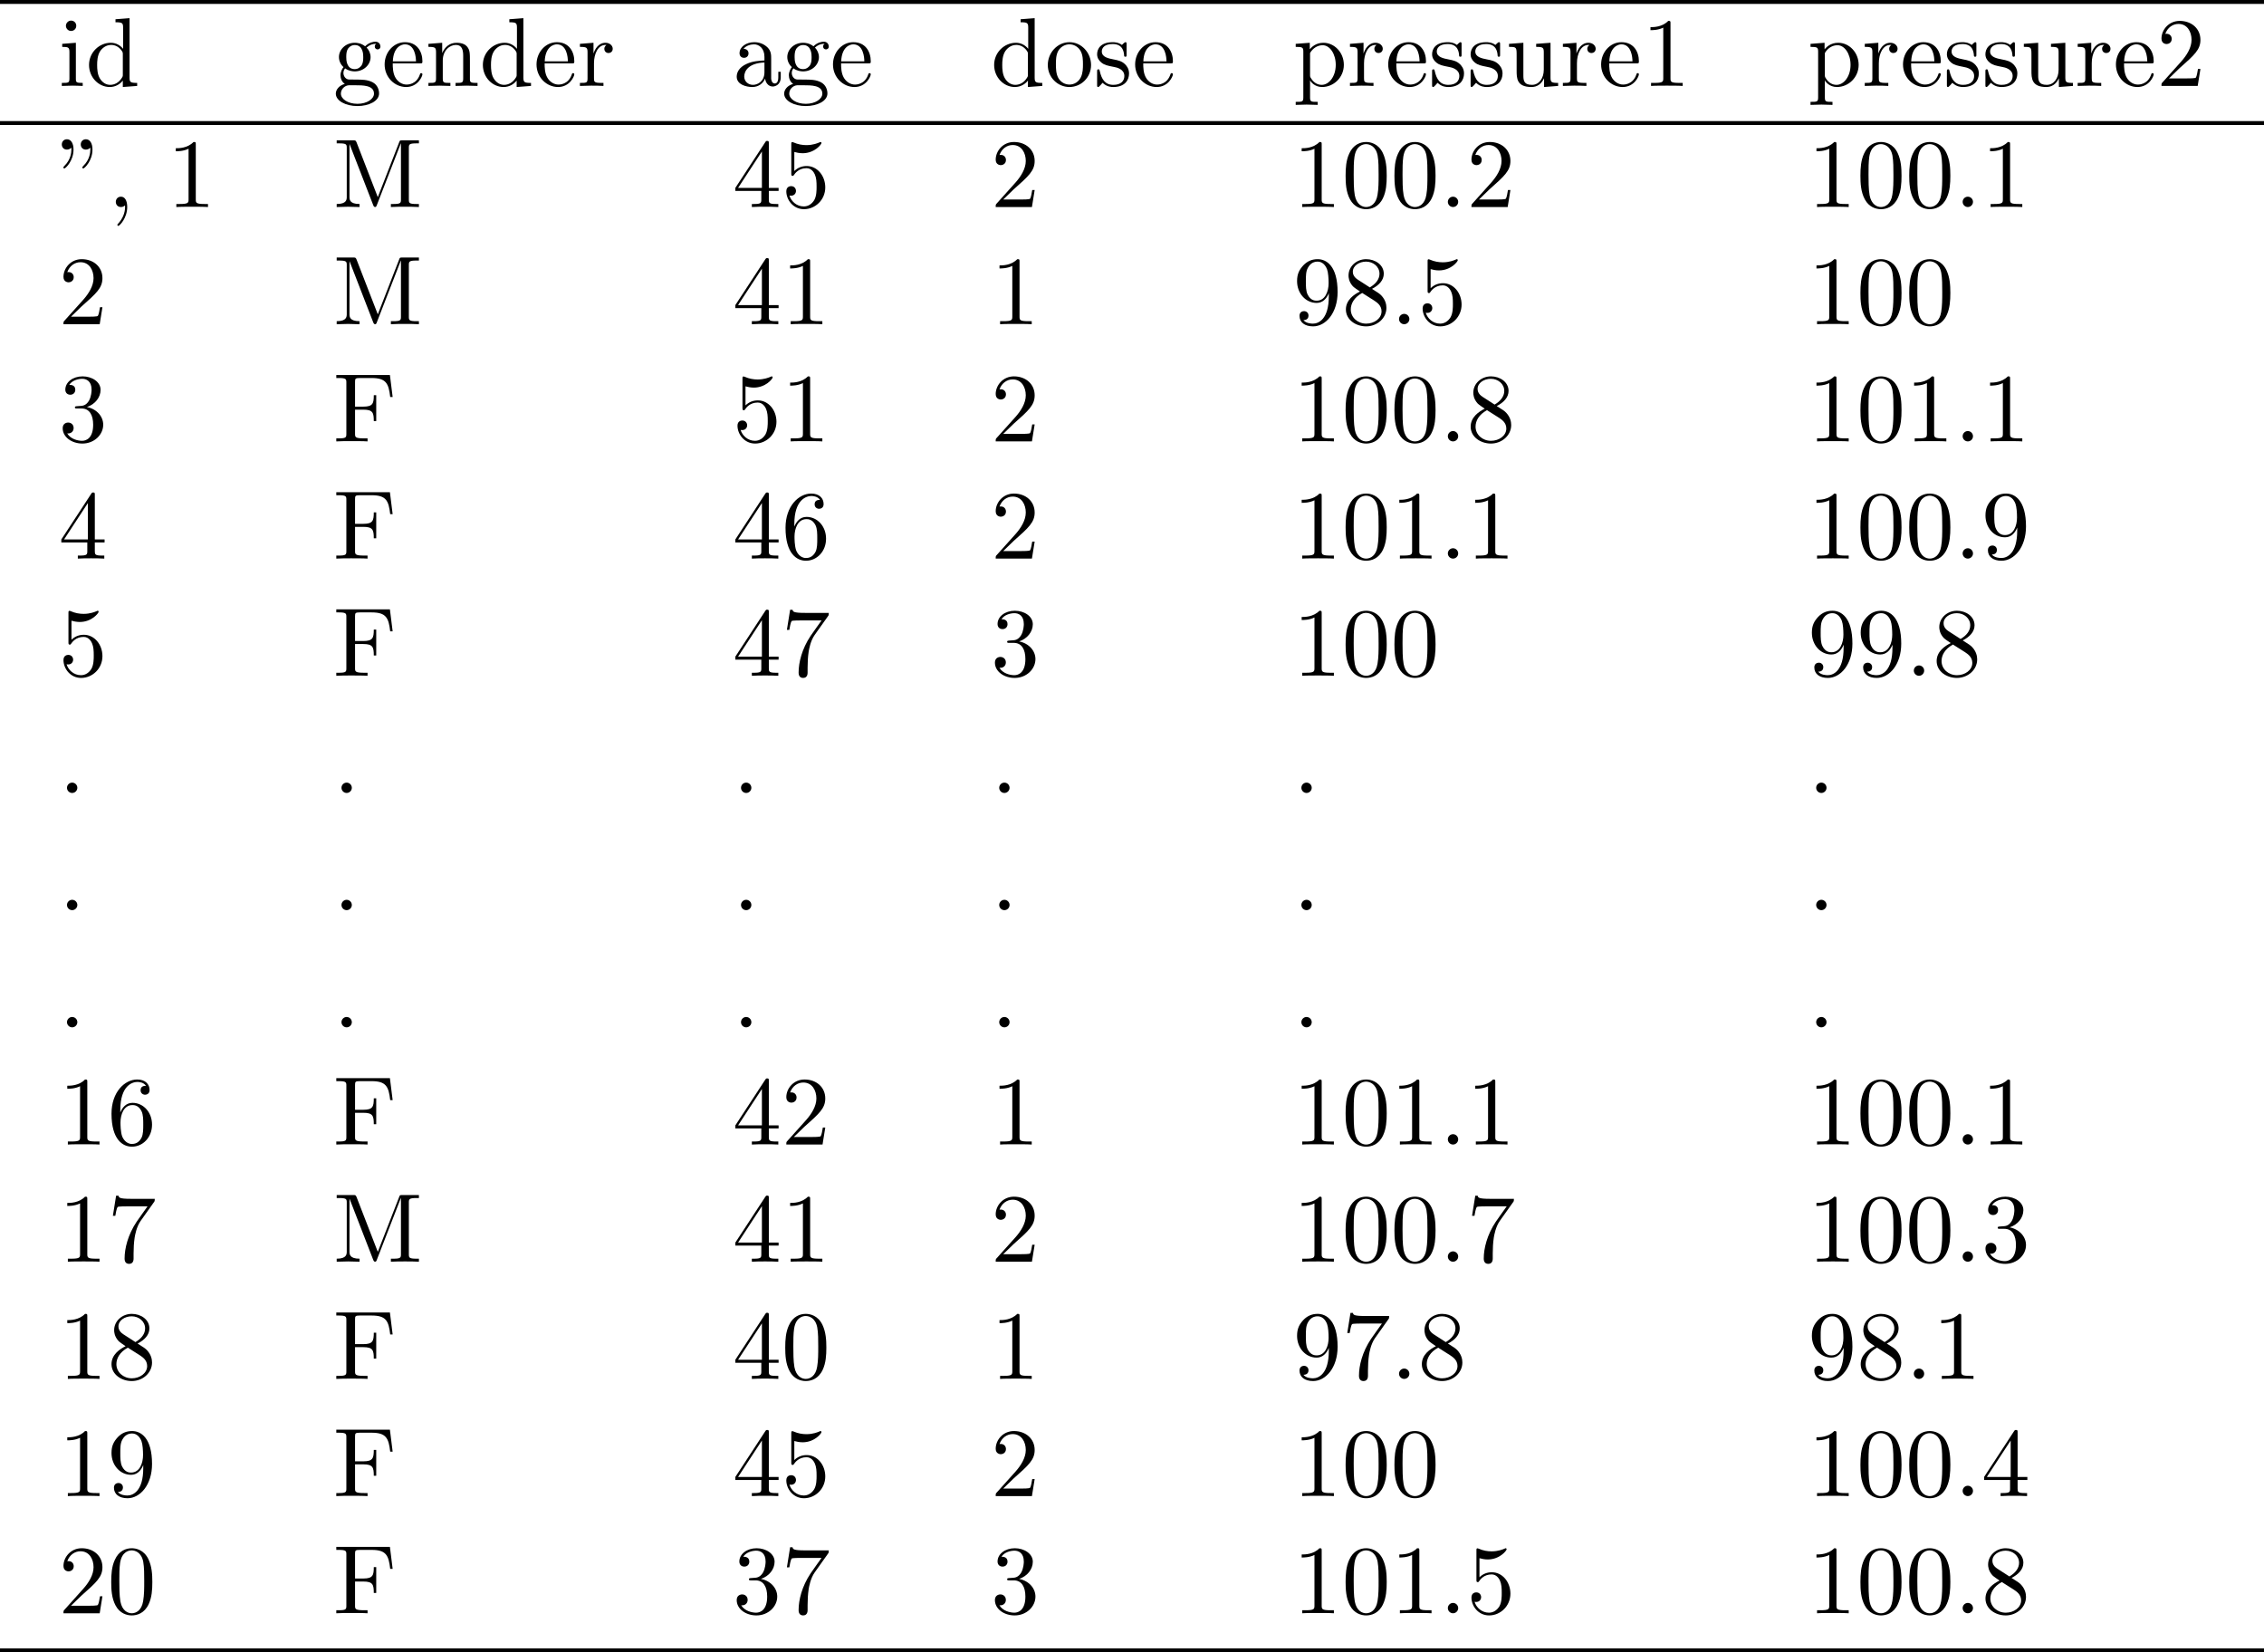 <?xml version='1.0' encoding='UTF-8'?>
<!-- This file was generated by dvisvgm 2.3.5 -->
<svg height='168.568pt' version='1.1' viewBox='56.358 -86.775 230.995 168.568' width='230.995pt' xmlns='http://www.w3.org/2000/svg' xmlns:xlink='http://www.w3.org/1999/xlink'>
<defs>
<path d='M1.524 -5.868C1.524 -6.466 1.285 -6.914 0.857 -6.914C0.508 -6.914 0.329 -6.645 0.329 -6.386S0.498 -5.858 0.857 -5.858C1.056 -5.858 1.196 -5.958 1.255 -6.017C1.265 -6.037 1.275 -6.047 1.285 -6.047C1.305 -6.047 1.305 -5.908 1.305 -5.868C1.305 -5.549 1.235 -4.832 0.608 -4.214C0.488 -4.095 0.488 -4.075 0.488 -4.045C0.488 -3.975 0.538 -3.935 0.588 -3.935C0.697 -3.935 1.524 -4.692 1.524 -5.868ZM3.457 -5.868C3.457 -6.466 3.218 -6.914 2.79 -6.914C2.441 -6.914 2.262 -6.645 2.262 -6.386S2.431 -5.858 2.79 -5.858C2.989 -5.858 3.128 -5.958 3.188 -6.017C3.198 -6.037 3.208 -6.047 3.218 -6.047C3.238 -6.047 3.238 -5.908 3.238 -5.868C3.238 -5.549 3.168 -4.832 2.54 -4.214C2.421 -4.095 2.421 -4.075 2.421 -4.045C2.421 -3.975 2.471 -3.935 2.521 -3.935C2.63 -3.935 3.457 -4.692 3.457 -5.868Z' id='g0-34'/>
<path d='M2.022 -0.01C2.022 -0.648 1.783 -1.056 1.385 -1.056C1.036 -1.056 0.857 -0.787 0.857 -0.528S1.026 0 1.385 0C1.544 0 1.664 -0.06 1.763 -0.139L1.783 -0.159C1.793 -0.159 1.803 -0.149 1.803 -0.01C1.803 0.628 1.524 1.235 1.086 1.704C1.026 1.763 1.016 1.773 1.016 1.813C1.016 1.883 1.066 1.923 1.116 1.923C1.235 1.923 2.022 1.136 2.022 -0.01Z' id='g0-44'/>
<path d='M1.913 -0.528C1.913 -0.817 1.674 -1.056 1.385 -1.056S0.857 -0.817 0.857 -0.528S1.096 0 1.385 0S1.913 -0.239 1.913 -0.528Z' id='g0-46'/>
<path d='M4.583 -3.188C4.583 -3.985 4.533 -4.782 4.184 -5.519C3.726 -6.476 2.909 -6.635 2.491 -6.635C1.893 -6.635 1.166 -6.376 0.757 -5.45C0.438 -4.762 0.389 -3.985 0.389 -3.188C0.389 -2.441 0.428 -1.544 0.837 -0.787C1.265 0.02 1.993 0.219 2.481 0.219C3.019 0.219 3.776 0.01 4.214 -0.936C4.533 -1.624 4.583 -2.401 4.583 -3.188ZM2.481 0C2.092 0 1.504 -0.249 1.325 -1.205C1.215 -1.803 1.215 -2.72 1.215 -3.308C1.215 -3.945 1.215 -4.603 1.295 -5.141C1.484 -6.326 2.232 -6.416 2.481 -6.416C2.809 -6.416 3.467 -6.237 3.656 -5.25C3.756 -4.692 3.756 -3.935 3.756 -3.308C3.756 -2.56 3.756 -1.883 3.646 -1.245C3.497 -0.299 2.929 0 2.481 0Z' id='g0-48'/>
<path d='M2.929 -6.376C2.929 -6.615 2.929 -6.635 2.7 -6.635C2.082 -5.998 1.205 -5.998 0.887 -5.998V-5.689C1.086 -5.689 1.674 -5.689 2.192 -5.948V-0.787C2.192 -0.428 2.162 -0.309 1.265 -0.309H0.946V0C1.295 -0.03 2.162 -0.03 2.56 -0.03S3.826 -0.03 4.174 0V-0.309H3.856C2.959 -0.309 2.929 -0.418 2.929 -0.787V-6.376Z' id='g0-49'/>
<path d='M1.265 -0.767L2.321 -1.793C3.875 -3.168 4.473 -3.706 4.473 -4.702C4.473 -5.838 3.577 -6.635 2.361 -6.635C1.235 -6.635 0.498 -5.719 0.498 -4.832C0.498 -4.274 0.996 -4.274 1.026 -4.274C1.196 -4.274 1.544 -4.394 1.544 -4.802C1.544 -5.061 1.365 -5.32 1.016 -5.32C0.936 -5.32 0.917 -5.32 0.887 -5.31C1.116 -5.958 1.654 -6.326 2.232 -6.326C3.138 -6.326 3.567 -5.519 3.567 -4.702C3.567 -3.905 3.068 -3.118 2.521 -2.501L0.608 -0.369C0.498 -0.259 0.498 -0.239 0.498 0H4.194L4.473 -1.733H4.224C4.174 -1.435 4.105 -0.996 4.005 -0.847C3.935 -0.767 3.278 -0.767 3.059 -0.767H1.265Z' id='g0-50'/>
<path d='M2.889 -3.507C3.706 -3.776 4.284 -4.473 4.284 -5.26C4.284 -6.077 3.407 -6.635 2.451 -6.635C1.445 -6.635 0.687 -6.037 0.687 -5.28C0.687 -4.951 0.907 -4.762 1.196 -4.762C1.504 -4.762 1.704 -4.981 1.704 -5.27C1.704 -5.768 1.235 -5.768 1.086 -5.768C1.395 -6.257 2.052 -6.386 2.411 -6.386C2.819 -6.386 3.367 -6.167 3.367 -5.27C3.367 -5.151 3.347 -4.573 3.088 -4.134C2.79 -3.656 2.451 -3.626 2.202 -3.616C2.122 -3.606 1.883 -3.587 1.813 -3.587C1.733 -3.577 1.664 -3.567 1.664 -3.467C1.664 -3.357 1.733 -3.357 1.903 -3.357H2.341C3.158 -3.357 3.527 -2.68 3.527 -1.704C3.527 -0.349 2.839 -0.06 2.401 -0.06C1.973 -0.06 1.225 -0.229 0.877 -0.817C1.225 -0.767 1.534 -0.986 1.534 -1.365C1.534 -1.724 1.265 -1.923 0.976 -1.923C0.737 -1.923 0.418 -1.783 0.418 -1.345C0.418 -0.438 1.345 0.219 2.431 0.219C3.646 0.219 4.553 -0.687 4.553 -1.704C4.553 -2.521 3.925 -3.298 2.889 -3.507Z' id='g0-51'/>
<path d='M2.929 -1.644V-0.777C2.929 -0.418 2.909 -0.309 2.172 -0.309H1.963V0C2.371 -0.03 2.889 -0.03 3.308 -0.03S4.254 -0.03 4.663 0V-0.309H4.453C3.716 -0.309 3.696 -0.418 3.696 -0.777V-1.644H4.692V-1.953H3.696V-6.486C3.696 -6.685 3.696 -6.745 3.537 -6.745C3.447 -6.745 3.417 -6.745 3.337 -6.625L0.279 -1.953V-1.644H2.929ZM2.989 -1.953H0.558L2.989 -5.669V-1.953Z' id='g0-52'/>
<path d='M4.473 -2.002C4.473 -3.188 3.656 -4.184 2.58 -4.184C2.102 -4.184 1.674 -4.025 1.315 -3.676V-5.619C1.514 -5.559 1.843 -5.489 2.162 -5.489C3.387 -5.489 4.085 -6.396 4.085 -6.526C4.085 -6.585 4.055 -6.635 3.985 -6.635C3.975 -6.635 3.955 -6.635 3.905 -6.605C3.706 -6.516 3.218 -6.316 2.55 -6.316C2.152 -6.316 1.694 -6.386 1.225 -6.595C1.146 -6.625 1.126 -6.625 1.106 -6.625C1.006 -6.625 1.006 -6.545 1.006 -6.386V-3.437C1.006 -3.258 1.006 -3.178 1.146 -3.178C1.215 -3.178 1.235 -3.208 1.275 -3.268C1.385 -3.427 1.753 -3.965 2.56 -3.965C3.078 -3.965 3.328 -3.507 3.407 -3.328C3.567 -2.959 3.587 -2.57 3.587 -2.072C3.587 -1.724 3.587 -1.126 3.347 -0.707C3.108 -0.319 2.74 -0.06 2.281 -0.06C1.554 -0.06 0.986 -0.588 0.817 -1.176C0.847 -1.166 0.877 -1.156 0.986 -1.156C1.315 -1.156 1.484 -1.405 1.484 -1.644S1.315 -2.132 0.986 -2.132C0.847 -2.132 0.498 -2.062 0.498 -1.604C0.498 -0.747 1.186 0.219 2.301 0.219C3.457 0.219 4.473 -0.737 4.473 -2.002Z' id='g0-53'/>
<path d='M1.315 -3.268V-3.507C1.315 -6.027 2.55 -6.386 3.059 -6.386C3.298 -6.386 3.716 -6.326 3.935 -5.988C3.786 -5.988 3.387 -5.988 3.387 -5.539C3.387 -5.23 3.626 -5.081 3.846 -5.081C4.005 -5.081 4.304 -5.171 4.304 -5.559C4.304 -6.157 3.866 -6.635 3.039 -6.635C1.763 -6.635 0.418 -5.35 0.418 -3.148C0.418 -0.488 1.574 0.219 2.501 0.219C3.606 0.219 4.553 -0.717 4.553 -2.032C4.553 -3.298 3.666 -4.254 2.56 -4.254C1.883 -4.254 1.514 -3.746 1.315 -3.268ZM2.501 -0.06C1.873 -0.06 1.574 -0.658 1.514 -0.807C1.335 -1.275 1.335 -2.072 1.335 -2.252C1.335 -3.029 1.654 -4.025 2.55 -4.025C2.71 -4.025 3.168 -4.025 3.477 -3.407C3.656 -3.039 3.656 -2.531 3.656 -2.042C3.656 -1.564 3.656 -1.066 3.487 -0.707C3.188 -0.11 2.73 -0.06 2.501 -0.06Z' id='g0-54'/>
<path d='M4.742 -6.067C4.832 -6.187 4.832 -6.207 4.832 -6.416H2.411C1.196 -6.416 1.176 -6.545 1.136 -6.735H0.887L0.558 -4.682H0.807C0.837 -4.842 0.927 -5.469 1.056 -5.589C1.126 -5.649 1.903 -5.649 2.032 -5.649H4.095C3.985 -5.489 3.198 -4.403 2.979 -4.075C2.082 -2.73 1.753 -1.345 1.753 -0.329C1.753 -0.229 1.753 0.219 2.212 0.219S2.67 -0.229 2.67 -0.329V-0.837C2.67 -1.385 2.7 -1.933 2.78 -2.471C2.819 -2.7 2.959 -3.557 3.397 -4.174L4.742 -6.067Z' id='g0-55'/>
<path d='M1.624 -4.553C1.166 -4.852 1.126 -5.191 1.126 -5.36C1.126 -5.968 1.773 -6.386 2.481 -6.386C3.208 -6.386 3.846 -5.868 3.846 -5.151C3.846 -4.583 3.457 -4.105 2.859 -3.756L1.624 -4.553ZM3.078 -3.606C3.796 -3.975 4.284 -4.493 4.284 -5.151C4.284 -6.067 3.397 -6.635 2.491 -6.635C1.494 -6.635 0.687 -5.898 0.687 -4.971C0.687 -4.792 0.707 -4.344 1.126 -3.875C1.235 -3.756 1.604 -3.507 1.853 -3.337C1.275 -3.049 0.418 -2.491 0.418 -1.504C0.418 -0.448 1.435 0.219 2.481 0.219C3.606 0.219 4.553 -0.608 4.553 -1.674C4.553 -2.032 4.443 -2.481 4.065 -2.899C3.875 -3.108 3.716 -3.208 3.078 -3.606ZM2.082 -3.188L3.308 -2.411C3.587 -2.222 4.055 -1.923 4.055 -1.315C4.055 -0.578 3.308 -0.06 2.491 -0.06C1.634 -0.06 0.917 -0.677 0.917 -1.504C0.917 -2.082 1.235 -2.72 2.082 -3.188Z' id='g0-56'/>
<path d='M3.656 -3.168V-2.849C3.656 -0.518 2.62 -0.06 2.042 -0.06C1.873 -0.06 1.335 -0.08 1.066 -0.418C1.504 -0.418 1.584 -0.707 1.584 -0.877C1.584 -1.186 1.345 -1.335 1.126 -1.335C0.966 -1.335 0.667 -1.245 0.667 -0.857C0.667 -0.189 1.205 0.219 2.052 0.219C3.337 0.219 4.553 -1.136 4.553 -3.278C4.553 -5.958 3.407 -6.635 2.521 -6.635C1.973 -6.635 1.484 -6.456 1.056 -6.007C0.648 -5.559 0.418 -5.141 0.418 -4.394C0.418 -3.148 1.295 -2.172 2.411 -2.172C3.019 -2.172 3.427 -2.59 3.656 -3.168ZM2.421 -2.401C2.262 -2.401 1.803 -2.401 1.494 -3.029C1.315 -3.397 1.315 -3.895 1.315 -4.384C1.315 -4.922 1.315 -5.39 1.524 -5.758C1.793 -6.257 2.172 -6.386 2.521 -6.386C2.979 -6.386 3.308 -6.047 3.477 -5.599C3.597 -5.28 3.636 -4.653 3.636 -4.194C3.636 -3.367 3.298 -2.401 2.421 -2.401Z' id='g0-57'/>
<path d='M5.798 -6.775H0.329V-6.466H0.568C1.335 -6.466 1.355 -6.356 1.355 -5.998V-0.777C1.355 -0.418 1.335 -0.309 0.568 -0.309H0.329V0C0.677 -0.03 1.455 -0.03 1.843 -0.03C2.252 -0.03 3.158 -0.03 3.517 0V-0.309H3.188C2.242 -0.309 2.242 -0.438 2.242 -0.787V-3.238H3.098C4.055 -3.238 4.154 -2.919 4.154 -2.072H4.403V-4.712H4.154C4.154 -3.875 4.055 -3.547 3.098 -3.547H2.242V-6.067C2.242 -6.396 2.262 -6.466 2.73 -6.466H3.925C5.42 -6.466 5.669 -5.908 5.828 -4.533H6.077L5.798 -6.775Z' id='g0-70'/>
<path d='M2.401 -6.585C2.311 -6.804 2.281 -6.804 2.052 -6.804H0.369V-6.496H0.608C1.375 -6.496 1.395 -6.386 1.395 -6.027V-1.046C1.395 -0.777 1.395 -0.309 0.369 -0.309V0C0.717 -0.01 1.205 -0.03 1.534 -0.03S2.351 -0.01 2.7 0V-0.309C1.674 -0.309 1.674 -0.777 1.674 -1.046V-6.416H1.684L4.085 -0.219C4.134 -0.09 4.184 0 4.284 0C4.394 0 4.423 -0.08 4.463 -0.189L6.914 -6.496H6.924V-0.777C6.924 -0.418 6.904 -0.309 6.137 -0.309H5.898V0C6.267 -0.03 6.944 -0.03 7.333 -0.03S8.389 -0.03 8.757 0V-0.309H8.518C7.751 -0.309 7.731 -0.418 7.731 -0.777V-6.027C7.731 -6.386 7.751 -6.496 8.518 -6.496H8.757V-6.804H7.073C6.814 -6.804 6.814 -6.795 6.745 -6.615L4.563 -1.006L2.401 -6.585Z' id='g0-77'/>
<path d='M3.318 -0.757C3.357 -0.359 3.626 0.06 4.095 0.06C4.304 0.06 4.912 -0.08 4.912 -0.887V-1.445H4.663V-0.887C4.663 -0.309 4.413 -0.249 4.304 -0.249C3.975 -0.249 3.935 -0.697 3.935 -0.747V-2.74C3.935 -3.158 3.935 -3.547 3.577 -3.915C3.188 -4.304 2.69 -4.463 2.212 -4.463C1.395 -4.463 0.707 -3.995 0.707 -3.337C0.707 -3.039 0.907 -2.869 1.166 -2.869C1.445 -2.869 1.624 -3.068 1.624 -3.328C1.624 -3.447 1.574 -3.776 1.116 -3.786C1.385 -4.134 1.873 -4.244 2.192 -4.244C2.68 -4.244 3.248 -3.856 3.248 -2.969V-2.6C2.74 -2.57 2.042 -2.54 1.415 -2.242C0.667 -1.903 0.418 -1.385 0.418 -0.946C0.418 -0.139 1.385 0.11 2.012 0.11C2.67 0.11 3.128 -0.289 3.318 -0.757ZM3.248 -2.391V-1.395C3.248 -0.448 2.531 -0.11 2.082 -0.11C1.594 -0.11 1.186 -0.458 1.186 -0.956C1.186 -1.504 1.604 -2.331 3.248 -2.391Z' id='g0-97'/>
<path d='M3.786 -0.548V0.11L5.25 0V-0.309C4.553 -0.309 4.473 -0.379 4.473 -0.867V-6.914L3.039 -6.804V-6.496C3.736 -6.496 3.816 -6.426 3.816 -5.938V-3.786C3.527 -4.144 3.098 -4.403 2.56 -4.403C1.385 -4.403 0.339 -3.427 0.339 -2.142C0.339 -0.877 1.315 0.11 2.451 0.11C3.088 0.11 3.537 -0.229 3.786 -0.548ZM3.786 -3.218V-1.176C3.786 -0.996 3.786 -0.976 3.676 -0.807C3.377 -0.329 2.929 -0.11 2.501 -0.11C2.052 -0.11 1.694 -0.369 1.455 -0.747C1.196 -1.156 1.166 -1.724 1.166 -2.132C1.166 -2.501 1.186 -3.098 1.474 -3.547C1.684 -3.856 2.062 -4.184 2.6 -4.184C2.949 -4.184 3.367 -4.035 3.676 -3.587C3.786 -3.417 3.786 -3.397 3.786 -3.218Z' id='g0-100'/>
<path d='M1.116 -2.511C1.176 -3.995 2.012 -4.244 2.351 -4.244C3.377 -4.244 3.477 -2.899 3.477 -2.511H1.116ZM1.106 -2.301H3.885C4.105 -2.301 4.134 -2.301 4.134 -2.511C4.134 -3.497 3.597 -4.463 2.351 -4.463C1.196 -4.463 0.279 -3.437 0.279 -2.192C0.279 -0.857 1.325 0.11 2.471 0.11C3.686 0.11 4.134 -0.996 4.134 -1.186C4.134 -1.285 4.055 -1.305 4.005 -1.305C3.915 -1.305 3.895 -1.245 3.875 -1.166C3.527 -0.139 2.63 -0.139 2.531 -0.139C2.032 -0.139 1.634 -0.438 1.405 -0.807C1.106 -1.285 1.106 -1.943 1.106 -2.301Z' id='g0-101'/>
<path d='M2.212 -1.714C1.345 -1.714 1.345 -2.71 1.345 -2.939C1.345 -3.208 1.355 -3.527 1.504 -3.776C1.584 -3.895 1.813 -4.174 2.212 -4.174C3.078 -4.174 3.078 -3.178 3.078 -2.949C3.078 -2.68 3.068 -2.361 2.919 -2.112C2.839 -1.993 2.61 -1.714 2.212 -1.714ZM1.056 -1.325C1.056 -1.365 1.056 -1.594 1.225 -1.793C1.614 -1.514 2.022 -1.484 2.212 -1.484C3.138 -1.484 3.826 -2.172 3.826 -2.939C3.826 -3.308 3.666 -3.676 3.417 -3.905C3.776 -4.244 4.134 -4.294 4.314 -4.294C4.334 -4.294 4.384 -4.294 4.413 -4.284C4.304 -4.244 4.254 -4.134 4.254 -4.015C4.254 -3.846 4.384 -3.726 4.543 -3.726C4.643 -3.726 4.832 -3.796 4.832 -4.025C4.832 -4.194 4.712 -4.513 4.324 -4.513C4.125 -4.513 3.686 -4.453 3.268 -4.045C2.849 -4.374 2.431 -4.403 2.212 -4.403C1.285 -4.403 0.598 -3.716 0.598 -2.949C0.598 -2.511 0.817 -2.132 1.066 -1.923C0.936 -1.773 0.757 -1.445 0.757 -1.096C0.757 -0.787 0.887 -0.408 1.196 -0.209C0.598 -0.04 0.279 0.389 0.279 0.787C0.279 1.504 1.265 2.052 2.481 2.052C3.656 2.052 4.692 1.544 4.692 0.767C4.692 0.418 4.553 -0.09 4.045 -0.369C3.517 -0.648 2.939 -0.648 2.331 -0.648C2.082 -0.648 1.654 -0.648 1.584 -0.658C1.265 -0.697 1.056 -1.006 1.056 -1.325ZM2.491 1.823C1.484 1.823 0.797 1.315 0.797 0.787C0.797 0.329 1.176 -0.04 1.614 -0.07H2.202C3.059 -0.07 4.174 -0.07 4.174 0.787C4.174 1.325 3.467 1.823 2.491 1.823Z' id='g0-103'/>
<path d='M1.763 -4.403L0.369 -4.294V-3.985C1.016 -3.985 1.106 -3.925 1.106 -3.437V-0.757C1.106 -0.309 0.996 -0.309 0.329 -0.309V0C0.648 -0.01 1.186 -0.03 1.425 -0.03C1.773 -0.03 2.122 -0.01 2.461 0V-0.309C1.803 -0.309 1.763 -0.359 1.763 -0.747V-4.403ZM1.803 -6.137C1.803 -6.456 1.554 -6.665 1.275 -6.665C0.966 -6.665 0.747 -6.396 0.747 -6.137C0.747 -5.868 0.966 -5.609 1.275 -5.609C1.554 -5.609 1.803 -5.818 1.803 -6.137Z' id='g0-105'/>
<path d='M1.096 -3.427V-0.757C1.096 -0.309 0.986 -0.309 0.319 -0.309V0C0.667 -0.01 1.176 -0.03 1.445 -0.03C1.704 -0.03 2.222 -0.01 2.56 0V-0.309C1.893 -0.309 1.783 -0.309 1.783 -0.757V-2.59C1.783 -3.626 2.491 -4.184 3.128 -4.184C3.756 -4.184 3.866 -3.646 3.866 -3.078V-0.757C3.866 -0.309 3.756 -0.309 3.088 -0.309V0C3.437 -0.01 3.945 -0.03 4.214 -0.03C4.473 -0.03 4.991 -0.01 5.33 0V-0.309C4.812 -0.309 4.563 -0.309 4.553 -0.608V-2.511C4.553 -3.367 4.553 -3.676 4.244 -4.035C4.105 -4.204 3.776 -4.403 3.198 -4.403C2.471 -4.403 2.002 -3.975 1.724 -3.357V-4.403L0.319 -4.294V-3.985C1.016 -3.985 1.096 -3.915 1.096 -3.427Z' id='g0-110'/>
<path d='M4.692 -2.132C4.692 -3.407 3.696 -4.463 2.491 -4.463C1.245 -4.463 0.279 -3.377 0.279 -2.132C0.279 -0.847 1.315 0.11 2.481 0.11C3.686 0.11 4.692 -0.867 4.692 -2.132ZM2.491 -0.139C2.062 -0.139 1.624 -0.349 1.355 -0.807C1.106 -1.245 1.106 -1.853 1.106 -2.212C1.106 -2.6 1.106 -3.138 1.345 -3.577C1.614 -4.035 2.082 -4.244 2.481 -4.244C2.919 -4.244 3.347 -4.025 3.606 -3.597S3.866 -2.59 3.866 -2.212C3.866 -1.853 3.866 -1.315 3.646 -0.877C3.427 -0.428 2.989 -0.139 2.491 -0.139Z' id='g0-111'/>
<path d='M1.714 -3.746V-4.403L0.279 -4.294V-3.985C0.986 -3.985 1.056 -3.925 1.056 -3.487V1.176C1.056 1.624 0.946 1.624 0.279 1.624V1.933C0.618 1.923 1.136 1.903 1.395 1.903C1.664 1.903 2.172 1.923 2.521 1.933V1.624C1.853 1.624 1.743 1.624 1.743 1.176V-0.498V-0.588C1.793 -0.428 2.212 0.11 2.969 0.11C4.154 0.11 5.191 -0.867 5.191 -2.152C5.191 -3.417 4.224 -4.403 3.108 -4.403C2.331 -4.403 1.913 -3.965 1.714 -3.746ZM1.743 -1.136V-3.357C2.032 -3.866 2.521 -4.154 3.029 -4.154C3.756 -4.154 4.364 -3.278 4.364 -2.152C4.364 -0.946 3.666 -0.11 2.929 -0.11C2.531 -0.11 2.152 -0.309 1.883 -0.717C1.743 -0.927 1.743 -0.936 1.743 -1.136Z' id='g0-112'/>
<path d='M1.664 -3.308V-4.403L0.279 -4.294V-3.985C0.976 -3.985 1.056 -3.915 1.056 -3.427V-0.757C1.056 -0.309 0.946 -0.309 0.279 -0.309V0C0.667 -0.01 1.136 -0.03 1.415 -0.03C1.813 -0.03 2.281 -0.03 2.68 0V-0.309H2.471C1.733 -0.309 1.714 -0.418 1.714 -0.777V-2.311C1.714 -3.298 2.132 -4.184 2.889 -4.184C2.959 -4.184 2.979 -4.184 2.999 -4.174C2.969 -4.164 2.77 -4.045 2.77 -3.786C2.77 -3.507 2.979 -3.357 3.198 -3.357C3.377 -3.357 3.626 -3.477 3.626 -3.796S3.318 -4.403 2.889 -4.403C2.162 -4.403 1.803 -3.736 1.664 -3.308Z' id='g0-114'/>
<path d='M2.072 -1.933C2.291 -1.893 3.108 -1.733 3.108 -1.016C3.108 -0.508 2.76 -0.11 1.983 -0.11C1.146 -0.11 0.787 -0.677 0.598 -1.524C0.568 -1.654 0.558 -1.694 0.458 -1.694C0.329 -1.694 0.329 -1.624 0.329 -1.445V-0.13C0.329 0.04 0.329 0.11 0.438 0.11C0.488 0.11 0.498 0.1 0.687 -0.09C0.707 -0.11 0.707 -0.13 0.887 -0.319C1.325 0.1 1.773 0.11 1.983 0.11C3.128 0.11 3.587 -0.558 3.587 -1.275C3.587 -1.803 3.288 -2.102 3.168 -2.222C2.839 -2.54 2.451 -2.62 2.032 -2.7C1.474 -2.809 0.807 -2.939 0.807 -3.517C0.807 -3.866 1.066 -4.274 1.923 -4.274C3.019 -4.274 3.068 -3.377 3.088 -3.068C3.098 -2.979 3.188 -2.979 3.208 -2.979C3.337 -2.979 3.337 -3.029 3.337 -3.218V-4.224C3.337 -4.394 3.337 -4.463 3.228 -4.463C3.178 -4.463 3.158 -4.463 3.029 -4.344C2.999 -4.304 2.899 -4.214 2.859 -4.184C2.481 -4.463 2.072 -4.463 1.923 -4.463C0.707 -4.463 0.329 -3.796 0.329 -3.238C0.329 -2.889 0.488 -2.61 0.757 -2.391C1.076 -2.132 1.355 -2.072 2.072 -1.933Z' id='g0-115'/>
<path d='M3.895 -0.787V0.11L5.33 0V-0.309C4.633 -0.309 4.553 -0.379 4.553 -0.867V-4.403L3.088 -4.294V-3.985C3.786 -3.985 3.866 -3.915 3.866 -3.427V-1.654C3.866 -0.787 3.387 -0.11 2.66 -0.11C1.823 -0.11 1.783 -0.578 1.783 -1.096V-4.403L0.319 -4.294V-3.985C1.096 -3.985 1.096 -3.955 1.096 -3.068V-1.574C1.096 -0.797 1.096 0.11 2.61 0.11C3.168 0.11 3.606 -0.169 3.895 -0.787Z' id='g0-117'/>
</defs>
<g id='page1'>
<rect height='0.399' width='230.995' x='56.358' y='-86.775'/>
<use x='62.336' xlink:href='#g0-105' y='-78.008'/>
<use x='65.103' xlink:href='#g0-100' y='-78.008'/>
<use x='90.342' xlink:href='#g0-103' y='-78.008'/>
<use x='95.323' xlink:href='#g0-101' y='-78.008'/>
<use x='99.751' xlink:href='#g0-110' y='-78.008'/>
<use x='105.286' xlink:href='#g0-100' y='-78.008'/>
<use x='110.82' xlink:href='#g0-101' y='-78.008'/>
<use x='115.248' xlink:href='#g0-114' y='-78.008'/>
<use x='131.106' xlink:href='#g0-97' y='-78.008'/>
<use x='136.087' xlink:href='#g0-103' y='-78.008'/>
<use x='141.068' xlink:href='#g0-101' y='-78.008'/>
<use x='157.451' xlink:href='#g0-100' y='-78.008'/>
<use x='162.986' xlink:href='#g0-111' y='-78.008'/>
<use x='167.967' xlink:href='#g0-115' y='-78.008'/>
<use x='171.897' xlink:href='#g0-101' y='-78.008'/>
<use x='188.28' xlink:href='#g0-112' y='-78.008'/>
<use x='193.815' xlink:href='#g0-114' y='-78.008'/>
<use x='197.717' xlink:href='#g0-101' y='-78.008'/>
<use x='202.145' xlink:href='#g0-115' y='-78.008'/>
<use x='206.075' xlink:href='#g0-115' y='-78.008'/>
<use x='210.004' xlink:href='#g0-117' y='-78.008'/>
<use x='215.539' xlink:href='#g0-114' y='-78.008'/>
<use x='219.441' xlink:href='#g0-101' y='-78.008'/>
<use x='223.869' xlink:href='#g0-49' y='-78.008'/>
<use x='240.805' xlink:href='#g0-112' y='-78.008'/>
<use x='246.34' xlink:href='#g0-114' y='-78.008'/>
<use x='250.242' xlink:href='#g0-101' y='-78.008'/>
<use x='254.67' xlink:href='#g0-115' y='-78.008'/>
<use x='258.6' xlink:href='#g0-115' y='-78.008'/>
<use x='262.53' xlink:href='#g0-117' y='-78.008'/>
<use x='268.064' xlink:href='#g0-114' y='-78.008'/>
<use x='271.966' xlink:href='#g0-101' y='-78.008'/>
<use x='276.394' xlink:href='#g0-50' y='-78.008'/>
<rect height='0.399' width='230.995' x='56.358' y='-74.421'/>
<use x='62.336' xlink:href='#g0-34' y='-65.654'/>
<use x='67.317' xlink:href='#g0-44' y='-65.654'/>
<use x='73.405' xlink:href='#g0-49' y='-65.654'/>
<use x='90.342' xlink:href='#g0-77' y='-65.654'/>
<use x='131.106' xlink:href='#g0-52' y='-65.654'/>
<use x='136.087' xlink:href='#g0-53' y='-65.654'/>
<use x='157.451' xlink:href='#g0-50' y='-65.654'/>
<use x='188.28' xlink:href='#g0-49' y='-65.654'/>
<use x='193.261' xlink:href='#g0-48' y='-65.654'/>
<use x='198.243' xlink:href='#g0-48' y='-65.654'/>
<use x='203.224' xlink:href='#g0-46' y='-65.654'/>
<use x='205.992' xlink:href='#g0-50' y='-65.654'/>
<use x='240.805' xlink:href='#g0-49' y='-65.654'/>
<use x='245.787' xlink:href='#g0-48' y='-65.654'/>
<use x='250.768' xlink:href='#g0-48' y='-65.654'/>
<use x='255.749' xlink:href='#g0-46' y='-65.654'/>
<use x='258.517' xlink:href='#g0-49' y='-65.654'/>
<use x='62.336' xlink:href='#g0-50' y='-53.699'/>
<use x='90.342' xlink:href='#g0-77' y='-53.699'/>
<use x='131.106' xlink:href='#g0-52' y='-53.699'/>
<use x='136.087' xlink:href='#g0-49' y='-53.699'/>
<use x='157.451' xlink:href='#g0-49' y='-53.699'/>
<use x='188.28' xlink:href='#g0-57' y='-53.699'/>
<use x='193.261' xlink:href='#g0-56' y='-53.699'/>
<use x='198.243' xlink:href='#g0-46' y='-53.699'/>
<use x='201.01' xlink:href='#g0-53' y='-53.699'/>
<use x='240.805' xlink:href='#g0-49' y='-53.699'/>
<use x='245.787' xlink:href='#g0-48' y='-53.699'/>
<use x='250.768' xlink:href='#g0-48' y='-53.699'/>
<use x='62.336' xlink:href='#g0-51' y='-41.744'/>
<use x='90.342' xlink:href='#g0-70' y='-41.744'/>
<use x='131.106' xlink:href='#g0-53' y='-41.744'/>
<use x='136.087' xlink:href='#g0-49' y='-41.744'/>
<use x='157.451' xlink:href='#g0-50' y='-41.744'/>
<use x='188.28' xlink:href='#g0-49' y='-41.744'/>
<use x='193.261' xlink:href='#g0-48' y='-41.744'/>
<use x='198.243' xlink:href='#g0-48' y='-41.744'/>
<use x='203.224' xlink:href='#g0-46' y='-41.744'/>
<use x='205.992' xlink:href='#g0-56' y='-41.744'/>
<use x='240.805' xlink:href='#g0-49' y='-41.744'/>
<use x='245.787' xlink:href='#g0-48' y='-41.744'/>
<use x='250.768' xlink:href='#g0-49' y='-41.744'/>
<use x='255.749' xlink:href='#g0-46' y='-41.744'/>
<use x='258.517' xlink:href='#g0-49' y='-41.744'/>
<use x='62.336' xlink:href='#g0-52' y='-29.788'/>
<use x='90.342' xlink:href='#g0-70' y='-29.788'/>
<use x='131.106' xlink:href='#g0-52' y='-29.788'/>
<use x='136.087' xlink:href='#g0-54' y='-29.788'/>
<use x='157.451' xlink:href='#g0-50' y='-29.788'/>
<use x='188.28' xlink:href='#g0-49' y='-29.788'/>
<use x='193.261' xlink:href='#g0-48' y='-29.788'/>
<use x='198.243' xlink:href='#g0-49' y='-29.788'/>
<use x='203.224' xlink:href='#g0-46' y='-29.788'/>
<use x='205.992' xlink:href='#g0-49' y='-29.788'/>
<use x='240.805' xlink:href='#g0-49' y='-29.788'/>
<use x='245.787' xlink:href='#g0-48' y='-29.788'/>
<use x='250.768' xlink:href='#g0-48' y='-29.788'/>
<use x='255.749' xlink:href='#g0-46' y='-29.788'/>
<use x='258.517' xlink:href='#g0-57' y='-29.788'/>
<use x='62.336' xlink:href='#g0-53' y='-17.833'/>
<use x='90.342' xlink:href='#g0-70' y='-17.833'/>
<use x='131.106' xlink:href='#g0-52' y='-17.833'/>
<use x='136.087' xlink:href='#g0-55' y='-17.833'/>
<use x='157.451' xlink:href='#g0-51' y='-17.833'/>
<use x='188.28' xlink:href='#g0-49' y='-17.833'/>
<use x='193.261' xlink:href='#g0-48' y='-17.833'/>
<use x='198.243' xlink:href='#g0-48' y='-17.833'/>
<use x='240.805' xlink:href='#g0-57' y='-17.833'/>
<use x='245.787' xlink:href='#g0-57' y='-17.833'/>
<use x='250.768' xlink:href='#g0-46' y='-17.833'/>
<use x='253.536' xlink:href='#g0-56' y='-17.833'/>
<use x='62.336' xlink:href='#g0-46' y='-5.878'/>
<use x='90.342' xlink:href='#g0-46' y='-5.878'/>
<use x='131.106' xlink:href='#g0-46' y='-5.878'/>
<use x='157.451' xlink:href='#g0-46' y='-5.878'/>
<use x='188.28' xlink:href='#g0-46' y='-5.878'/>
<use x='240.805' xlink:href='#g0-46' y='-5.878'/>
<use x='62.336' xlink:href='#g0-46' y='6.077'/>
<use x='90.342' xlink:href='#g0-46' y='6.077'/>
<use x='131.106' xlink:href='#g0-46' y='6.077'/>
<use x='157.451' xlink:href='#g0-46' y='6.077'/>
<use x='188.28' xlink:href='#g0-46' y='6.077'/>
<use x='240.805' xlink:href='#g0-46' y='6.077'/>
<use x='62.336' xlink:href='#g0-46' y='18.032'/>
<use x='90.342' xlink:href='#g0-46' y='18.032'/>
<use x='131.106' xlink:href='#g0-46' y='18.032'/>
<use x='157.451' xlink:href='#g0-46' y='18.032'/>
<use x='188.28' xlink:href='#g0-46' y='18.032'/>
<use x='240.805' xlink:href='#g0-46' y='18.032'/>
<use x='62.336' xlink:href='#g0-49' y='29.988'/>
<use x='67.317' xlink:href='#g0-54' y='29.988'/>
<use x='90.342' xlink:href='#g0-70' y='29.988'/>
<use x='131.106' xlink:href='#g0-52' y='29.988'/>
<use x='136.087' xlink:href='#g0-50' y='29.988'/>
<use x='157.451' xlink:href='#g0-49' y='29.988'/>
<use x='188.28' xlink:href='#g0-49' y='29.988'/>
<use x='193.261' xlink:href='#g0-48' y='29.988'/>
<use x='198.243' xlink:href='#g0-49' y='29.988'/>
<use x='203.224' xlink:href='#g0-46' y='29.988'/>
<use x='205.992' xlink:href='#g0-49' y='29.988'/>
<use x='240.805' xlink:href='#g0-49' y='29.988'/>
<use x='245.787' xlink:href='#g0-48' y='29.988'/>
<use x='250.768' xlink:href='#g0-48' y='29.988'/>
<use x='255.749' xlink:href='#g0-46' y='29.988'/>
<use x='258.517' xlink:href='#g0-49' y='29.988'/>
<use x='62.336' xlink:href='#g0-49' y='41.943'/>
<use x='67.317' xlink:href='#g0-55' y='41.943'/>
<use x='90.342' xlink:href='#g0-77' y='41.943'/>
<use x='131.106' xlink:href='#g0-52' y='41.943'/>
<use x='136.087' xlink:href='#g0-49' y='41.943'/>
<use x='157.451' xlink:href='#g0-50' y='41.943'/>
<use x='188.28' xlink:href='#g0-49' y='41.943'/>
<use x='193.261' xlink:href='#g0-48' y='41.943'/>
<use x='198.243' xlink:href='#g0-48' y='41.943'/>
<use x='203.224' xlink:href='#g0-46' y='41.943'/>
<use x='205.992' xlink:href='#g0-55' y='41.943'/>
<use x='240.805' xlink:href='#g0-49' y='41.943'/>
<use x='245.787' xlink:href='#g0-48' y='41.943'/>
<use x='250.768' xlink:href='#g0-48' y='41.943'/>
<use x='255.749' xlink:href='#g0-46' y='41.943'/>
<use x='258.517' xlink:href='#g0-51' y='41.943'/>
<use x='62.336' xlink:href='#g0-49' y='53.898'/>
<use x='67.317' xlink:href='#g0-56' y='53.898'/>
<use x='90.342' xlink:href='#g0-70' y='53.898'/>
<use x='131.106' xlink:href='#g0-52' y='53.898'/>
<use x='136.087' xlink:href='#g0-48' y='53.898'/>
<use x='157.451' xlink:href='#g0-49' y='53.898'/>
<use x='188.28' xlink:href='#g0-57' y='53.898'/>
<use x='193.261' xlink:href='#g0-55' y='53.898'/>
<use x='198.243' xlink:href='#g0-46' y='53.898'/>
<use x='201.01' xlink:href='#g0-56' y='53.898'/>
<use x='240.805' xlink:href='#g0-57' y='53.898'/>
<use x='245.787' xlink:href='#g0-56' y='53.898'/>
<use x='250.768' xlink:href='#g0-46' y='53.898'/>
<use x='253.536' xlink:href='#g0-49' y='53.898'/>
<use x='62.336' xlink:href='#g0-49' y='65.853'/>
<use x='67.317' xlink:href='#g0-57' y='65.853'/>
<use x='90.342' xlink:href='#g0-70' y='65.853'/>
<use x='131.106' xlink:href='#g0-52' y='65.853'/>
<use x='136.087' xlink:href='#g0-53' y='65.853'/>
<use x='157.451' xlink:href='#g0-50' y='65.853'/>
<use x='188.28' xlink:href='#g0-49' y='65.853'/>
<use x='193.261' xlink:href='#g0-48' y='65.853'/>
<use x='198.243' xlink:href='#g0-48' y='65.853'/>
<use x='240.805' xlink:href='#g0-49' y='65.853'/>
<use x='245.787' xlink:href='#g0-48' y='65.853'/>
<use x='250.768' xlink:href='#g0-48' y='65.853'/>
<use x='255.749' xlink:href='#g0-46' y='65.853'/>
<use x='258.517' xlink:href='#g0-52' y='65.853'/>
<use x='62.336' xlink:href='#g0-50' y='77.808'/>
<use x='67.317' xlink:href='#g0-48' y='77.808'/>
<use x='90.342' xlink:href='#g0-70' y='77.808'/>
<use x='131.106' xlink:href='#g0-51' y='77.808'/>
<use x='136.087' xlink:href='#g0-55' y='77.808'/>
<use x='157.451' xlink:href='#g0-51' y='77.808'/>
<use x='188.28' xlink:href='#g0-49' y='77.808'/>
<use x='193.261' xlink:href='#g0-48' y='77.808'/>
<use x='198.243' xlink:href='#g0-49' y='77.808'/>
<use x='203.224' xlink:href='#g0-46' y='77.808'/>
<use x='205.992' xlink:href='#g0-53' y='77.808'/>
<use x='240.805' xlink:href='#g0-49' y='77.808'/>
<use x='245.787' xlink:href='#g0-48' y='77.808'/>
<use x='250.768' xlink:href='#g0-48' y='77.808'/>
<use x='255.749' xlink:href='#g0-46' y='77.808'/>
<use x='258.517' xlink:href='#g0-56' y='77.808'/>
<rect height='0.399' width='230.995' x='56.358' y='81.395'/>
</g>
</svg>